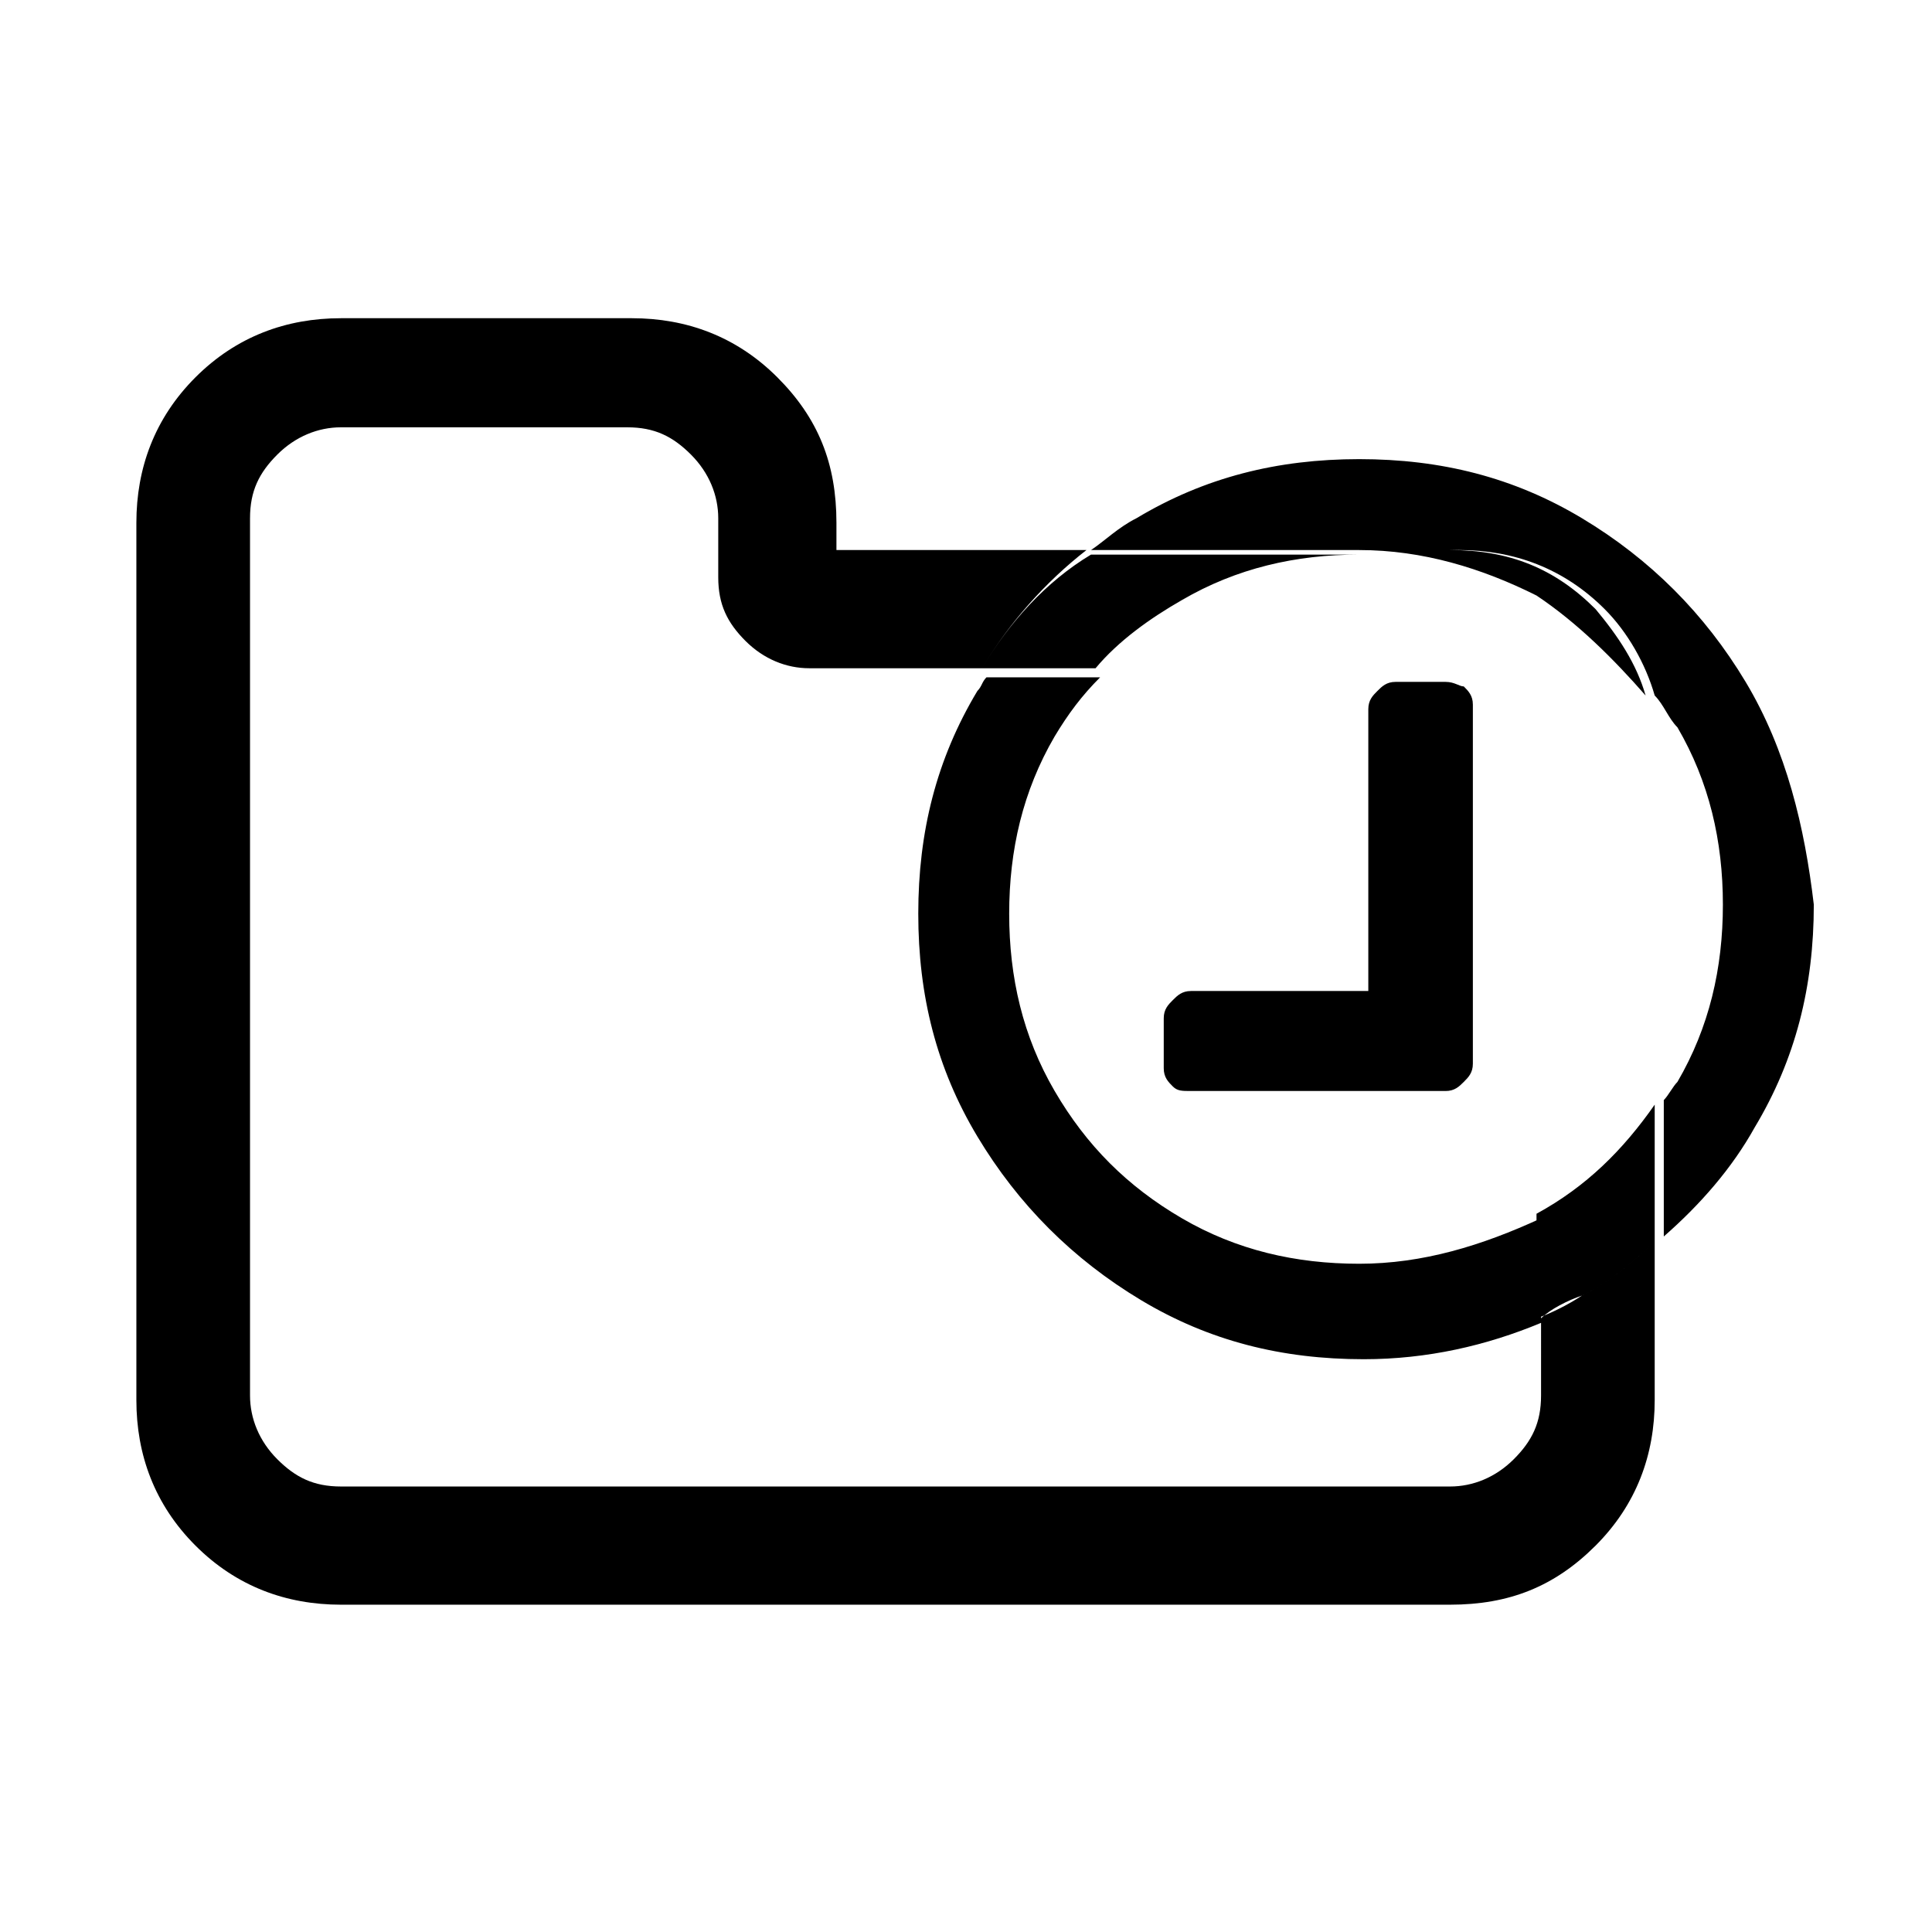 <?xml version="1.0" encoding="utf-8"?>
<!-- Generator: Adobe Illustrator 21.1.0, SVG Export Plug-In . SVG Version: 6.00 Build 0)  -->
<svg version="1.1" id="Ebene_1" xmlns="http://www.w3.org/2000/svg" xmlns:xlink="http://www.w3.org/1999/xlink" x="0px" y="0px"
	 viewBox="0 0 42.5 42.5" style="enable-background:new 0 0 42.5 42.5;" xml:space="preserve">
<path d="M34.8,28.5c0.6-0.3,1.1-0.7,1.6-1.2v3.5c0,1.2-0.4,2.3-1.3,3.2c-0.9,0.9-1.9,1.3-3.2,1.3H7.5c-1.2,0-2.3-0.4-3.2-1.3
	C3.4,33.1,3,32,3,30.8V11.5c0-1.2,0.4-2.3,1.3-3.2C5.2,7.4,6.3,7,7.5,7h6.4c1.2,0,2.3,0.4,3.2,1.3s1.3,1.9,1.3,3.2v0.6h5.5
	c-0.9,0.7-1.7,1.6-2.3,2.6h-3.8c-0.5,0-1-0.2-1.4-0.6c-0.4-0.4-0.6-0.8-0.6-1.4v-1.3c0-0.5-0.2-1-0.6-1.4c-0.4-0.4-0.8-0.6-1.4-0.6
	H7.5c-0.5,0-1,0.2-1.4,0.6c-0.4,0.4-0.6,0.8-0.6,1.4v19.3c0,0.5,0.2,1,0.6,1.4c0.4,0.4,0.8,0.6,1.4,0.6h24.4c0.5,0,1-0.2,1.4-0.6
	c0.4-0.4,0.6-0.8,0.6-1.4V29C34.1,28.8,34.5,28.6,34.8,28.5z M38.4,15c-0.9-1.5-2.1-2.7-3.6-3.6c-1.5-0.9-3.1-1.3-4.9-1.3
	s-3.4,0.4-4.9,1.3c-0.4,0.2-0.7,0.5-1,0.7h5.9c0,0,0,0,0.1,0s0,0,0.1,0h2c1.2,0,2.3,0.4,3.2,1.3c0.5,0.5,0.9,1.2,1.1,1.9
	c0.2,0.2,0.3,0.5,0.5,0.7c0.7,1.2,1,2.5,1,3.9c0,1.4-0.3,2.7-1,3.9c-0.1,0.1-0.2,0.3-0.3,0.4v3c0.8-0.7,1.5-1.5,2-2.4
	c0.9-1.5,1.3-3.1,1.3-4.9C39.7,18.2,39.3,16.5,38.4,15z M29.9,27.8c-1.4,0-2.7-0.3-3.9-1c-1.2-0.7-2.1-1.6-2.8-2.8
	c-0.7-1.2-1-2.5-1-3.9c0-1.4,0.3-2.7,1-3.9c0.3-0.5,0.6-0.9,1-1.3h-2.5c-0.1,0.1-0.1,0.2-0.2,0.3c-0.9,1.5-1.3,3.1-1.3,4.9
	c0,1.8,0.4,3.4,1.3,4.9c0.9,1.5,2.1,2.7,3.6,3.6s3.1,1.3,4.9,1.3c1.4,0,2.7-0.3,3.9-0.8v-2.3c0,0,0,0,0,0
	C32.6,27.4,31.3,27.8,29.9,27.8z M36.2,15.3c-0.2-0.7-0.6-1.3-1.1-1.9c-0.9-0.9-1.9-1.3-3.2-1.3h-2c1.4,0,2.7,0.4,3.9,1
	C34.7,13.7,35.5,14.5,36.2,15.3z M33.8,26.7V29c0.3-0.1,0.7-0.3,1-0.5c0.6-0.3,1.1-0.7,1.6-1.2v-3C35.7,25.3,34.9,26.1,33.8,26.7z
	 M21.6,14.7h2.5c0.5-0.6,1.2-1.1,1.9-1.5c1.2-0.7,2.5-1,3.9-1h-5.9C23,12.8,22.2,13.7,21.6,14.7z M31.8,15h-1.1
	c-0.2,0-0.3,0.1-0.4,0.2c-0.1,0.1-0.2,0.2-0.2,0.4v6.2h-3.9c-0.2,0-0.3,0.1-0.4,0.2c-0.1,0.1-0.2,0.2-0.2,0.4v1.1
	c0,0.2,0.1,0.3,0.2,0.4C25.9,24,26,24,26.2,24h5.6c0.2,0,0.3-0.1,0.4-0.2c0.1-0.1,0.2-0.2,0.2-0.4v-7.9c0-0.2-0.1-0.3-0.2-0.4
	C32.1,15.1,32,15,31.8,15z"/>
</svg>
